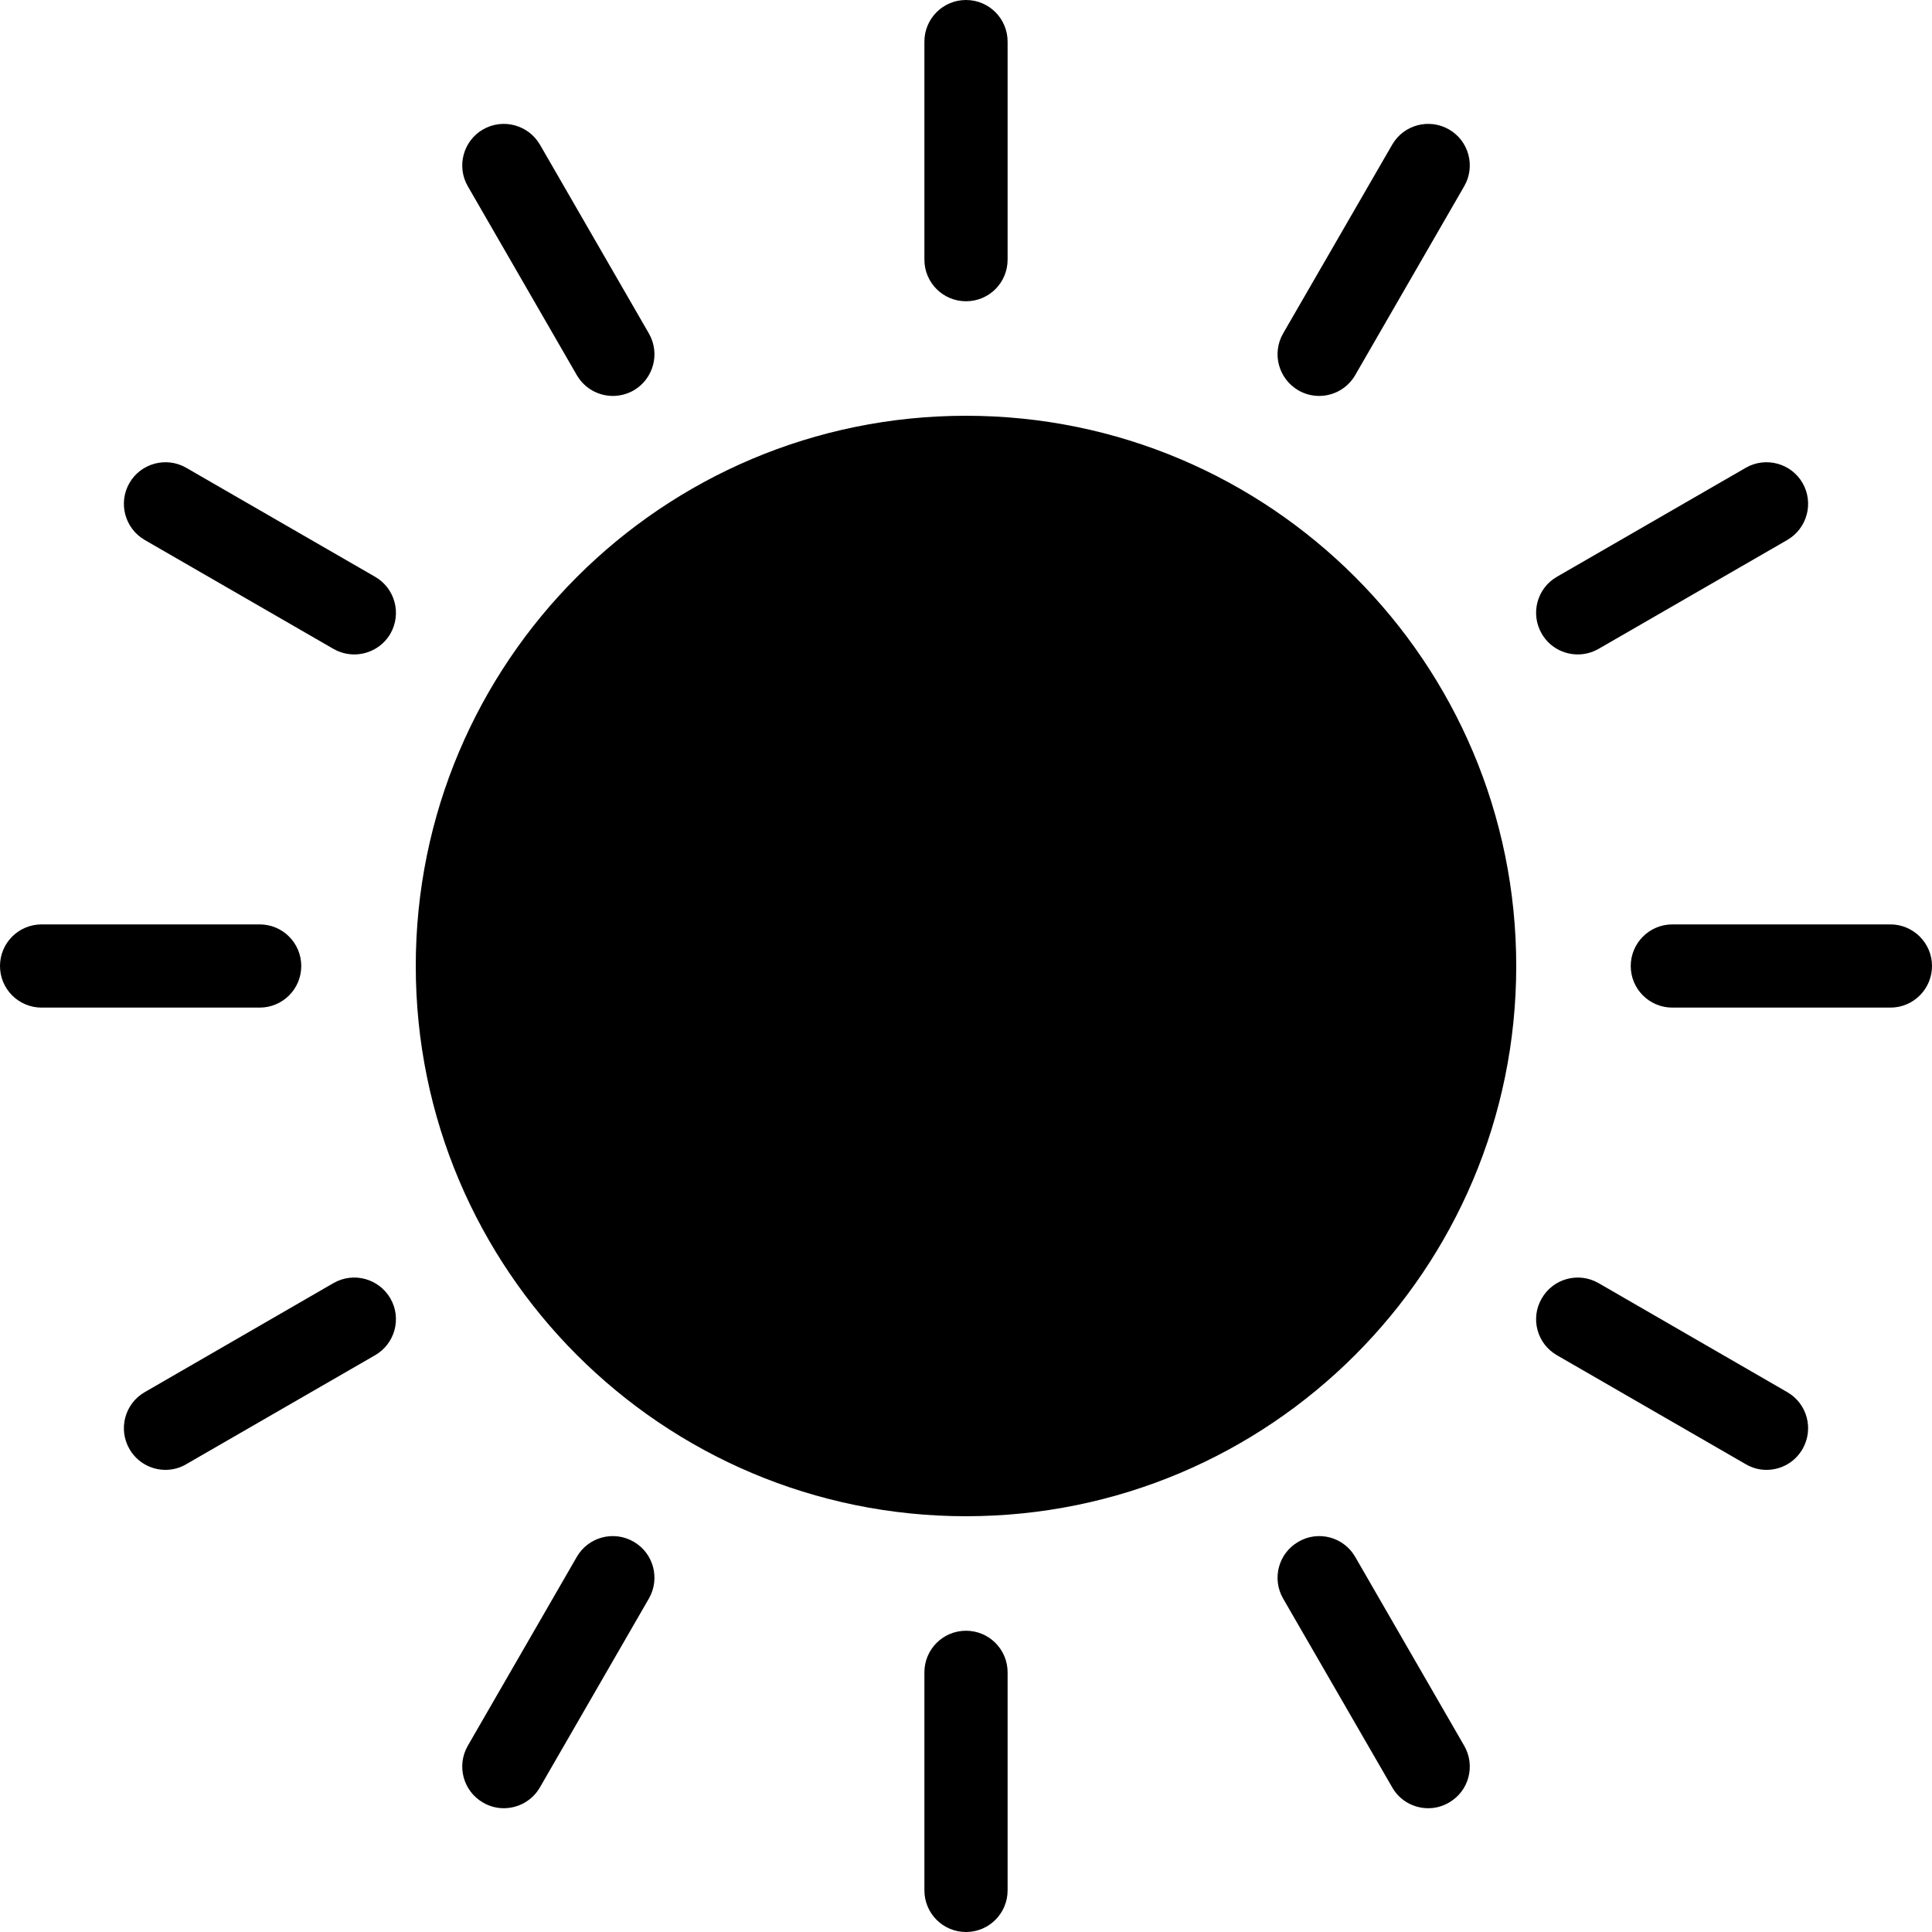 <svg width="15" height="15" viewBox="0 0 15 15" fill="none" xmlns="http://www.w3.org/2000/svg">
<path d="M11.772 7.5C11.772 9.859 9.859 11.772 7.5 11.772C5.141 11.772 3.228 9.859 3.228 7.5C3.228 5.141 5.141 3.228 7.5 3.228C9.859 3.228 11.772 5.141 11.772 7.5ZM7.823 2.016V0.323C7.823 0.145 7.679 0 7.5 0C7.321 0 7.177 0.145 7.177 0.323V2.016C7.177 2.194 7.321 2.339 7.5 2.339C7.679 2.339 7.823 2.195 7.823 2.016ZM4.92 3.031C5.074 2.941 5.127 2.744 5.038 2.589L4.192 1.123C4.102 0.969 3.905 0.916 3.75 1.005C3.596 1.094 3.543 1.292 3.632 1.446L4.478 2.912C4.538 3.016 4.647 3.074 4.758 3.074C4.813 3.074 4.869 3.06 4.92 3.031ZM3.031 4.92C3.12 4.765 3.067 4.567 2.912 4.478L1.446 3.632C1.292 3.543 1.094 3.596 1.005 3.75C0.916 3.905 0.969 4.102 1.123 4.192L2.589 5.038C2.64 5.067 2.696 5.081 2.75 5.081C2.862 5.081 2.971 5.023 3.031 4.92ZM2.339 7.5C2.339 7.322 2.195 7.177 2.016 7.177H0.323C0.145 7.177 0 7.321 0 7.5C0 7.679 0.145 7.823 0.323 7.823H2.016C2.194 7.823 2.339 7.679 2.339 7.5ZM1.446 11.368L2.912 10.522C3.067 10.433 3.12 10.235 3.031 10.081C2.941 9.926 2.744 9.873 2.589 9.962L1.123 10.809C0.969 10.898 0.916 11.095 1.005 11.25C1.065 11.354 1.173 11.412 1.285 11.412C1.34 11.412 1.395 11.398 1.446 11.368ZM4.192 13.877L5.038 12.411C5.127 12.256 5.074 12.059 4.92 11.97C4.765 11.88 4.567 11.933 4.478 12.088L3.632 13.554C3.543 13.709 3.596 13.906 3.75 13.995C3.801 14.025 3.857 14.039 3.911 14.039C4.023 14.039 4.132 13.981 4.192 13.877ZM7.823 14.677V12.984C7.823 12.806 7.679 12.661 7.5 12.661C7.321 12.661 7.177 12.806 7.177 12.984V14.677C7.177 14.855 7.321 15 7.5 15C7.679 15 7.823 14.855 7.823 14.677ZM11.25 13.995C11.405 13.906 11.457 13.709 11.368 13.554L10.522 12.088C10.433 11.933 10.235 11.88 10.081 11.97C9.926 12.059 9.873 12.256 9.962 12.411L10.809 13.877C10.868 13.981 10.977 14.039 11.089 14.039C11.144 14.039 11.199 14.025 11.25 13.995ZM13.995 11.25C14.084 11.095 14.031 10.898 13.877 10.809L12.411 9.962C12.256 9.873 12.059 9.926 11.97 10.081C11.88 10.235 11.933 10.433 12.088 10.522L13.554 11.368C13.605 11.398 13.66 11.412 13.715 11.412C13.827 11.412 13.935 11.354 13.995 11.25ZM15 7.5C15 7.322 14.855 7.177 14.677 7.177H12.984C12.806 7.177 12.661 7.322 12.661 7.5C12.661 7.679 12.806 7.823 12.984 7.823H14.677C14.855 7.823 15 7.679 15 7.5ZM12.411 5.038L13.877 4.192C14.031 4.102 14.084 3.905 13.995 3.75C13.906 3.596 13.708 3.543 13.554 3.632L12.088 4.478C11.933 4.567 11.88 4.765 11.97 4.92C12.029 5.023 12.138 5.081 12.25 5.081C12.304 5.081 12.36 5.067 12.411 5.038ZM10.522 2.912L11.368 1.446C11.457 1.292 11.405 1.094 11.25 1.005C11.095 0.916 10.898 0.969 10.809 1.123L9.962 2.589C9.873 2.744 9.926 2.941 10.081 3.031C10.131 3.06 10.187 3.074 10.242 3.074C10.353 3.074 10.462 3.016 10.522 2.912Z" fill="black"/>
</svg>
